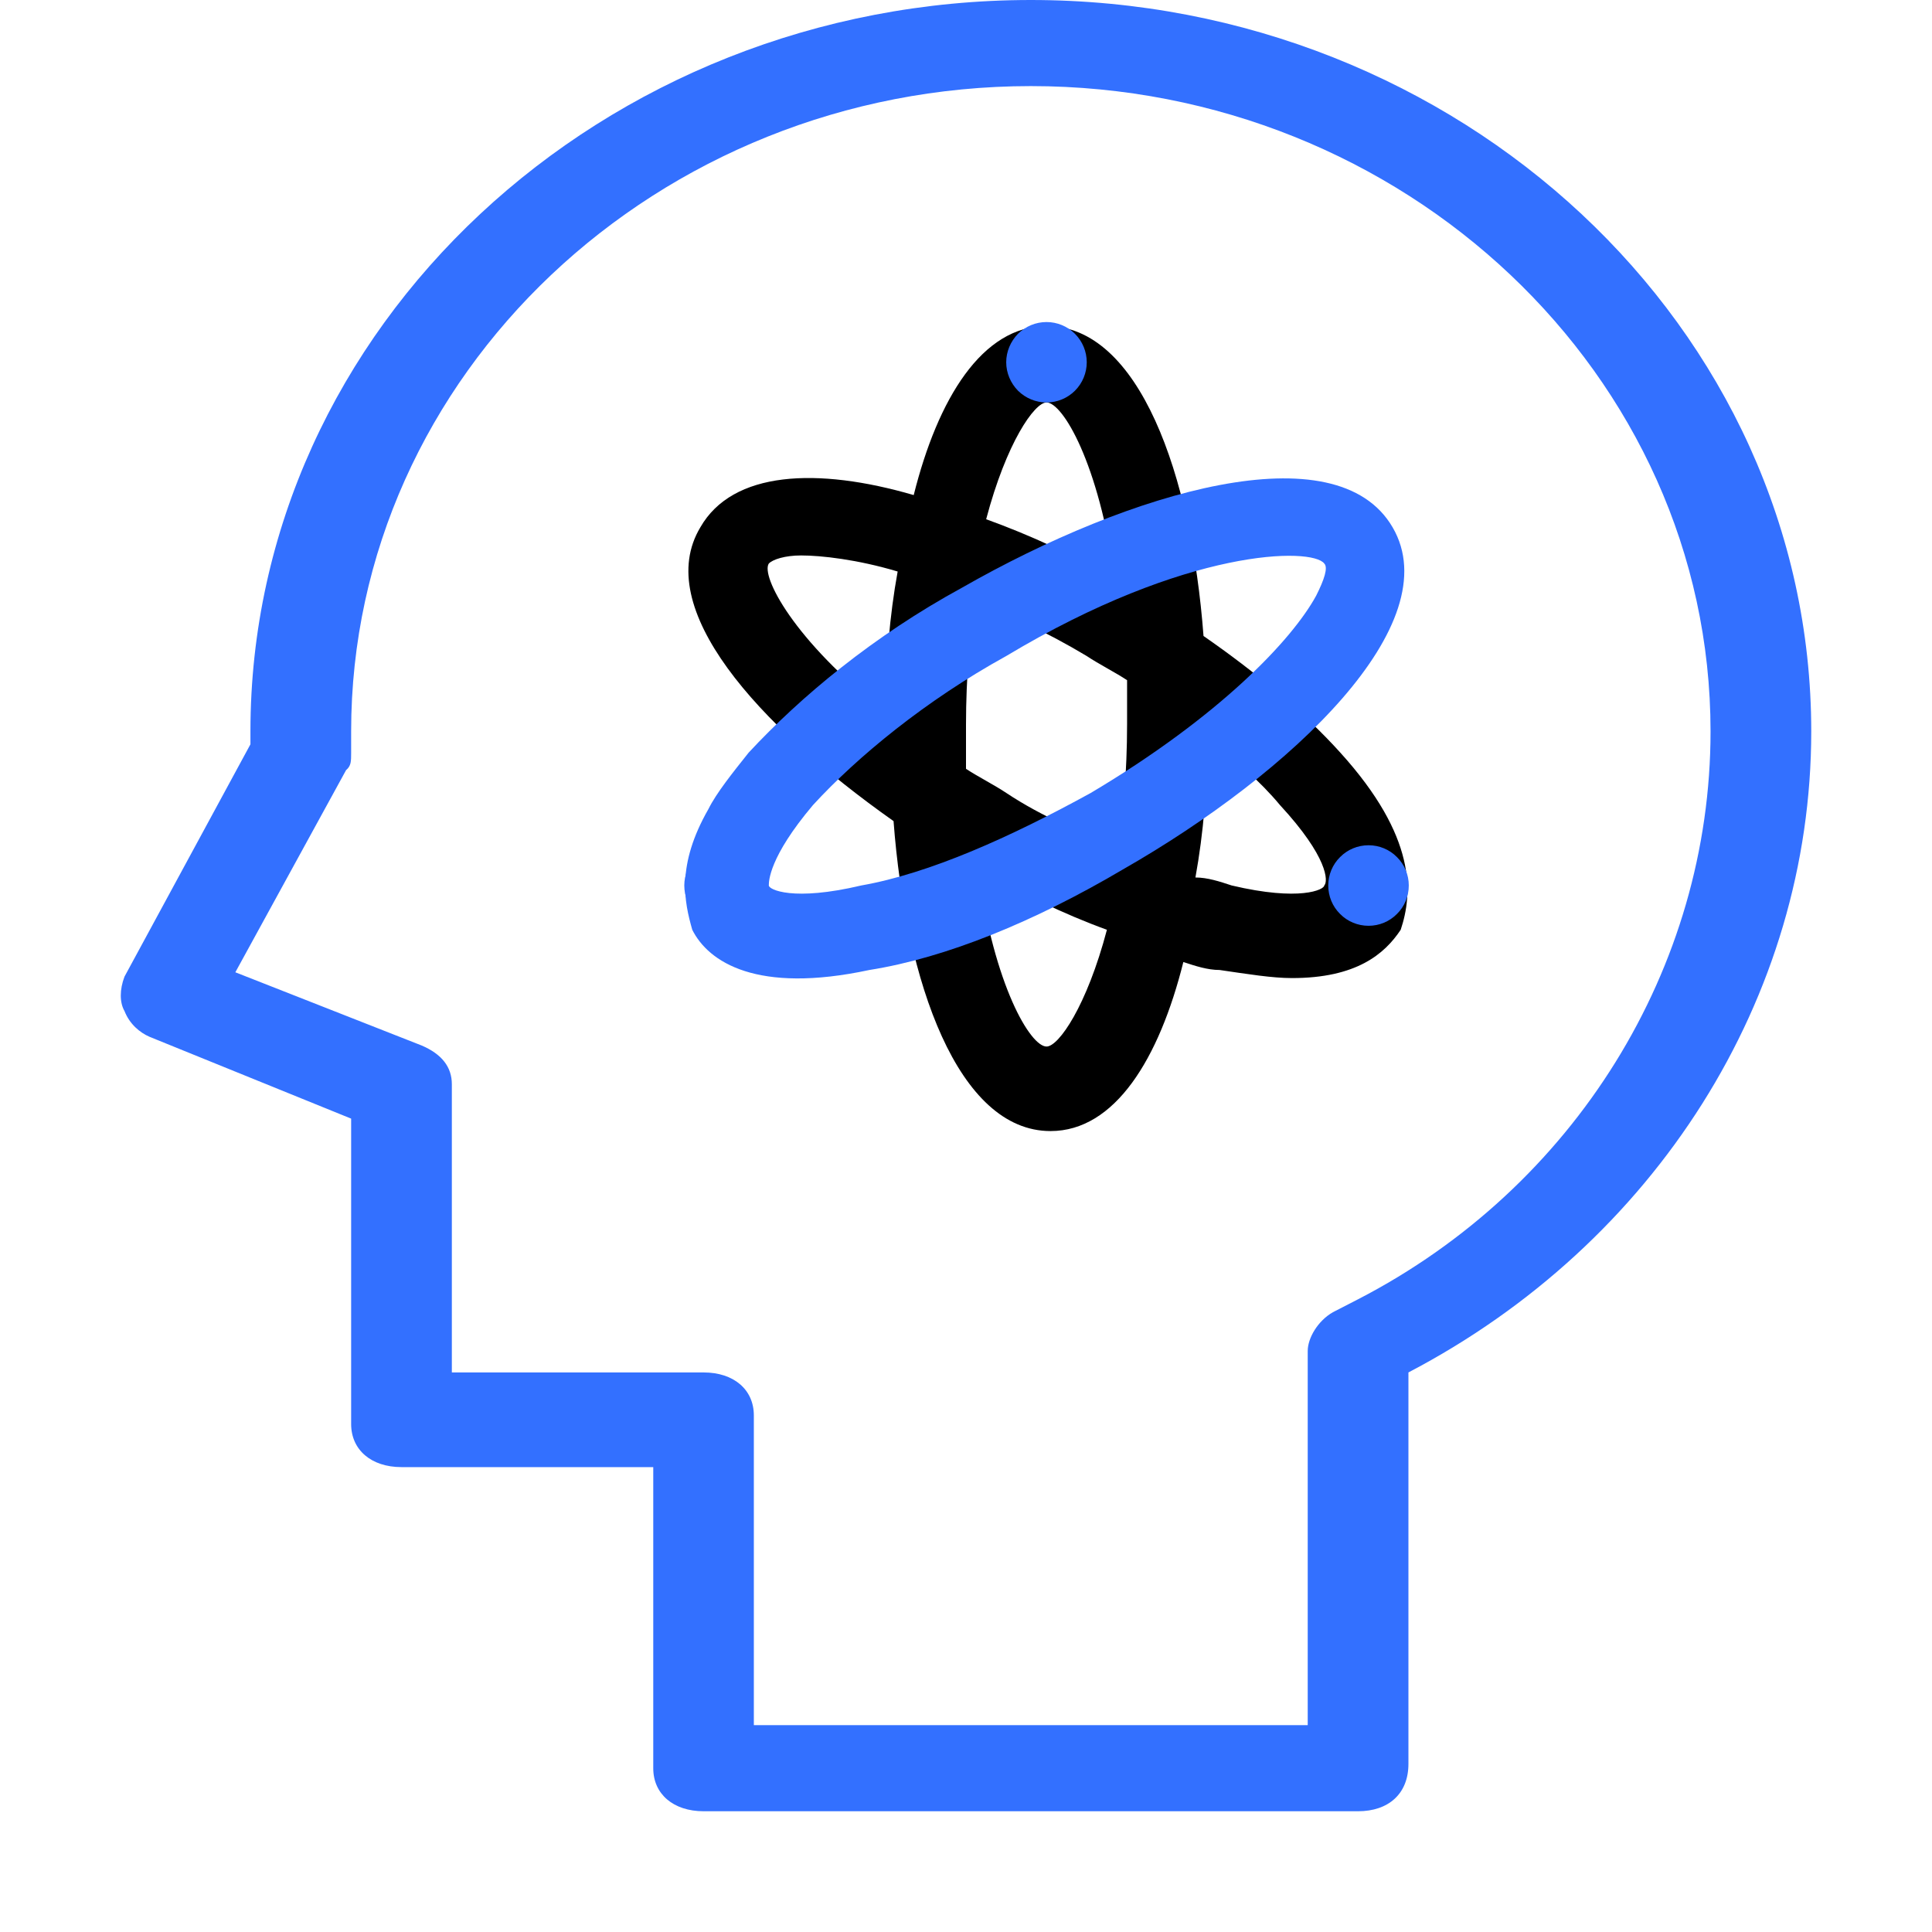 <svg width="14" height="14" viewBox="0 0 16 16" fill="none" xmlns="http://www.w3.org/2000/svg">
<path d="M11.247 15H5.827C5.576 15 5.41 14.857 5.41 14.644V12.15H3.325C3.074 12.15 2.908 12.007 2.908 11.793V9.264L1.24 8.587C1.156 8.551 1.073 8.48 1.031 8.373C0.99 8.302 0.99 8.195 1.031 8.088L2.074 6.164V6.057C2.074 2.708 4.993 0 8.537 0C12.081 0 15 2.708 15 6.057C15 8.266 13.707 10.297 11.664 11.366V14.608C11.664 14.857 11.497 15 11.247 15ZM6.243 14.287H10.83V11.188C10.83 11.081 10.914 10.938 11.039 10.867L11.247 10.76C13.04 9.834 14.166 8.017 14.166 6.057C14.166 3.1 11.623 0.713 8.537 0.713C5.451 0.713 2.908 3.1 2.908 6.057V6.235C2.908 6.306 2.908 6.342 2.866 6.378L1.949 8.052L3.491 8.658C3.658 8.729 3.742 8.836 3.742 8.979V11.366H5.827C6.077 11.366 6.243 11.508 6.243 11.722V14.287Z" fill="#3370FF"/>
<path d="M11.1 6.233C10.8 5.9 10.4 5.567 9.967 5.267C9.867 3.933 9.434 2.7 8.667 2.7C8.134 2.7 7.767 3.3 7.567 4.1C6.767 3.867 6.067 3.9 5.8 4.367C5.4 5.033 6.267 6 7.4 6.8C7.5 8.133 7.934 9.367 8.7 9.367C9.234 9.367 9.6 8.767 9.8 7.967C9.9 8 10 8.033 10.1 8.033C10.334 8.067 10.534 8.1 10.7 8.1C11.234 8.1 11.467 7.9 11.6 7.7C11.7 7.4 11.734 6.933 11.1 6.233ZM9.334 6C9.334 6.4 9.3 6.733 9.267 7.033C8.967 6.9 8.634 6.767 8.334 6.567C8.234 6.5 8.1 6.433 8 6.367V6C8 5.6 8.034 5.267 8.067 4.967C8.367 5.1 8.667 5.233 9 5.433C9.1 5.5 9.234 5.567 9.334 5.633V6ZM8.667 3.333C8.8 3.333 9.1 3.833 9.234 4.8C8.9 4.6 8.534 4.433 8.167 4.3C8.334 3.667 8.567 3.333 8.667 3.333ZM6.367 4.667C6.4 4.633 6.5 4.6 6.634 4.6C6.8 4.6 7.1 4.633 7.434 4.733C7.367 5.1 7.334 5.5 7.334 5.9C6.567 5.3 6.3 4.767 6.367 4.667ZM8.667 8.667C8.534 8.667 8.234 8.167 8.1 7.2C8.467 7.4 8.8 7.567 9.167 7.7C9 8.333 8.767 8.667 8.667 8.667ZM10.967 7.333C10.967 7.367 10.767 7.467 10.2 7.333C10.1 7.3 10 7.267 9.9 7.267C9.967 6.9 10 6.5 10 6.1C10.234 6.3 10.434 6.467 10.6 6.667C11 7.1 11 7.3 10.967 7.333Z" fill="currentColor"/>
<path d="M5.867 6.7C5.933 6.567 6.067 6.4 6.2 6.233C6.633 5.767 7.233 5.267 7.967 4.867C9.367 4.067 11.067 3.567 11.533 4.367C12 5.167 10.7 6.4 9.3 7.2C8.567 7.633 7.833 7.933 7.2 8.033C6.267 8.233 5.867 7.967 5.733 7.7C5.667 7.467 5.6 7.167 5.867 6.7ZM10.9 4.933C10.967 4.8 11 4.7 10.967 4.667C10.867 4.533 9.833 4.533 8.333 5.433C7.667 5.8 7.1 6.267 6.733 6.667C6.367 7.1 6.367 7.3 6.367 7.333C6.367 7.367 6.567 7.467 7.133 7.333C7.7 7.233 8.367 6.933 9.033 6.567C10.1 5.933 10.7 5.3 10.9 4.933ZM11 7.333C11 7.422 11.035 7.507 11.098 7.569C11.16 7.632 11.245 7.667 11.334 7.667C11.422 7.667 11.507 7.632 11.569 7.569C11.632 7.507 11.667 7.422 11.667 7.333C11.667 7.245 11.632 7.16 11.569 7.098C11.507 7.035 11.422 7 11.334 7C11.245 7 11.16 7.035 11.098 7.098C11.035 7.16 11 7.245 11 7.333ZM8.333 3C8.333 3.088 8.369 3.173 8.431 3.236C8.494 3.298 8.578 3.333 8.667 3.333C8.755 3.333 8.84 3.298 8.902 3.236C8.965 3.173 9 3.088 9 3C9 2.912 8.965 2.827 8.902 2.764C8.84 2.702 8.755 2.667 8.667 2.667C8.578 2.667 8.494 2.702 8.431 2.764C8.369 2.827 8.333 2.912 8.333 3Z" fill="#3370FF"/>
<path d="M5.667 7.333C5.667 7.422 5.702 7.507 5.765 7.569C5.827 7.632 5.912 7.667 6 7.667C6.089 7.667 6.174 7.632 6.236 7.569C6.299 7.507 6.334 7.422 6.334 7.333C6.334 7.245 6.299 7.16 6.236 7.098C6.174 7.035 6.089 7 6 7C5.912 7 5.827 7.035 5.765 7.098C5.702 7.16 5.667 7.245 5.667 7.333Z" fill="#3370FF"/>
</svg>
